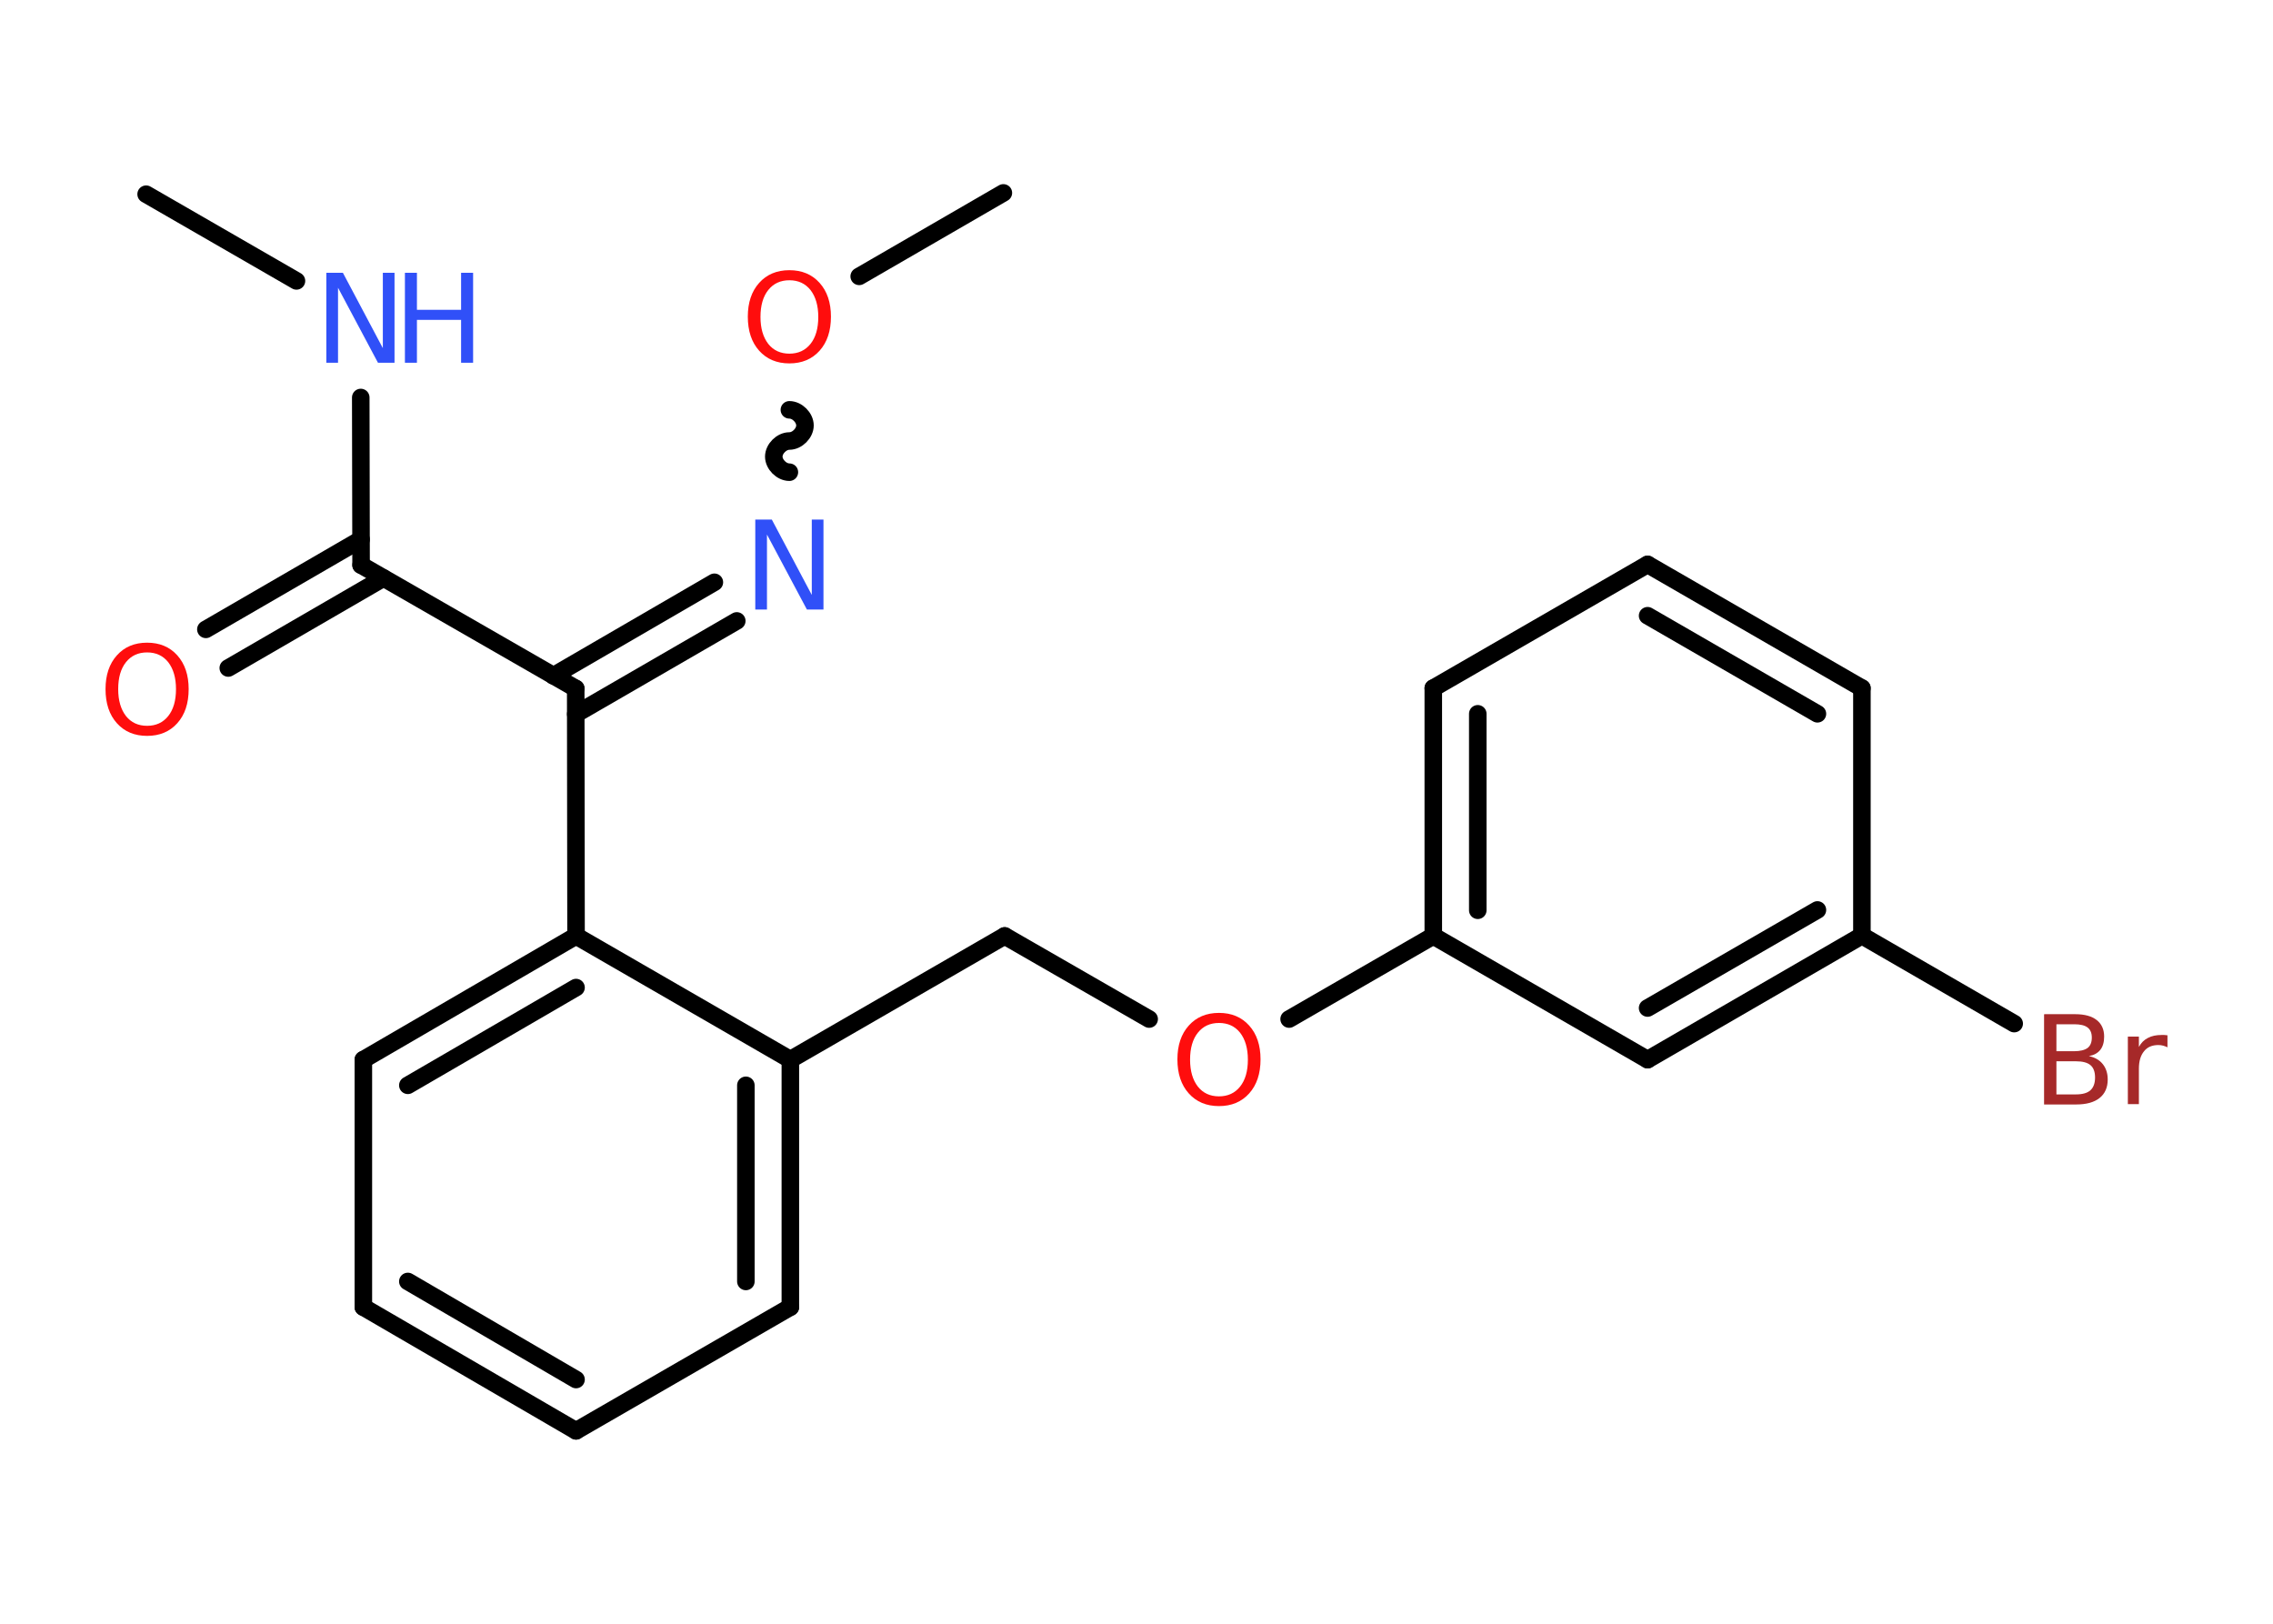 <?xml version='1.0' encoding='UTF-8'?>
<!DOCTYPE svg PUBLIC "-//W3C//DTD SVG 1.1//EN" "http://www.w3.org/Graphics/SVG/1.1/DTD/svg11.dtd">
<svg version='1.2' xmlns='http://www.w3.org/2000/svg' xmlns:xlink='http://www.w3.org/1999/xlink' width='70.0mm' height='50.0mm' viewBox='0 0 70.0 50.0'>
  <desc>Generated by the Chemistry Development Kit (http://github.com/cdk)</desc>
  <g stroke-linecap='round' stroke-linejoin='round' stroke='#000000' stroke-width='.54' fill='#FF0D0D'>
    <rect x='.0' y='.0' width='70.0' height='50.0' fill='#FFFFFF' stroke='none'/>
    <g id='mol1' class='mol'>
      <line id='mol1bnd1' class='bond' x1='4.5' y1='5.98' x2='9.13' y2='8.65'/>
      <line id='mol1bnd2' class='bond' x1='11.11' y1='12.24' x2='11.12' y2='17.4'/>
      <g id='mol1bnd3' class='bond'>
        <line x1='11.81' y1='17.8' x2='7.03' y2='20.57'/>
        <line x1='11.12' y1='16.61' x2='6.34' y2='19.38'/>
      </g>
      <line id='mol1bnd4' class='bond' x1='11.12' y1='17.4' x2='17.73' y2='21.2'/>
      <g id='mol1bnd5' class='bond'>
        <line x1='17.04' y1='20.81' x2='22.0' y2='17.93'/>
        <line x1='17.73' y1='21.99' x2='22.69' y2='19.12'/>
      </g>
      <path id='mol1bnd6' class='bond' d='M24.31 12.62c.24 -.0 .48 .24 .48 .48c.0 .24 -.24 .48 -.48 .48c-.24 .0 -.48 .24 -.48 .48c.0 .24 .24 .48 .48 .48' fill='none' stroke='#000000' stroke-width='.54'/>
      <line id='mol1bnd7' class='bond' x1='26.46' y1='8.51' x2='30.9' y2='5.94'/>
      <line id='mol1bnd8' class='bond' x1='17.73' y1='21.2' x2='17.74' y2='28.82'/>
      <g id='mol1bnd9' class='bond'>
        <line x1='17.74' y1='28.82' x2='11.19' y2='32.63'/>
        <line x1='17.74' y1='30.41' x2='12.56' y2='33.42'/>
      </g>
      <line id='mol1bnd10' class='bond' x1='11.19' y1='32.63' x2='11.19' y2='40.25'/>
      <g id='mol1bnd11' class='bond'>
        <line x1='11.19' y1='40.25' x2='17.74' y2='44.06'/>
        <line x1='12.56' y1='39.46' x2='17.74' y2='42.48'/>
      </g>
      <line id='mol1bnd12' class='bond' x1='17.74' y1='44.06' x2='24.34' y2='40.25'/>
      <g id='mol1bnd13' class='bond'>
        <line x1='24.34' y1='40.25' x2='24.34' y2='32.63'/>
        <line x1='22.97' y1='39.46' x2='22.97' y2='33.42'/>
      </g>
      <line id='mol1bnd14' class='bond' x1='17.74' y1='28.82' x2='24.34' y2='32.63'/>
      <line id='mol1bnd15' class='bond' x1='24.34' y1='32.63' x2='30.94' y2='28.82'/>
      <line id='mol1bnd16' class='bond' x1='30.94' y1='28.82' x2='35.39' y2='31.38'/>
      <line id='mol1bnd17' class='bond' x1='39.7' y1='31.38' x2='44.14' y2='28.82'/>
      <g id='mol1bnd18' class='bond'>
        <line x1='44.14' y1='21.19' x2='44.14' y2='28.82'/>
        <line x1='45.51' y1='21.98' x2='45.51' y2='28.03'/>
      </g>
      <line id='mol1bnd19' class='bond' x1='44.14' y1='21.19' x2='50.74' y2='17.38'/>
      <g id='mol1bnd20' class='bond'>
        <line x1='57.34' y1='21.19' x2='50.74' y2='17.38'/>
        <line x1='55.97' y1='21.98' x2='50.74' y2='18.96'/>
      </g>
      <line id='mol1bnd21' class='bond' x1='57.34' y1='21.19' x2='57.34' y2='28.81'/>
      <line id='mol1bnd22' class='bond' x1='57.34' y1='28.81' x2='62.03' y2='31.52'/>
      <g id='mol1bnd23' class='bond'>
        <line x1='50.74' y1='32.63' x2='57.34' y2='28.81'/>
        <line x1='50.74' y1='31.04' x2='55.97' y2='28.02'/>
      </g>
      <line id='mol1bnd24' class='bond' x1='44.14' y1='28.82' x2='50.74' y2='32.63'/>
      <g id='mol1atm2' class='atom'>
        <path d='M10.06 8.4h.5l1.23 2.32v-2.32h.36v2.77h-.51l-1.23 -2.31v2.31h-.36v-2.77z' stroke='none' fill='#3050F8'/>
        <path d='M12.47 8.4h.37v1.14h1.36v-1.14h.37v2.77h-.37v-1.32h-1.36v1.32h-.37v-2.77z' stroke='none' fill='#3050F8'/>
      </g>
      <path id='mol1atm4' class='atom' d='M4.53 20.09q-.41 .0 -.65 .3q-.24 .3 -.24 .83q.0 .52 .24 .83q.24 .3 .65 .3q.41 .0 .65 -.3q.24 -.3 .24 -.83q.0 -.52 -.24 -.83q-.24 -.3 -.65 -.3zM4.53 19.79q.58 .0 .93 .39q.35 .39 .35 1.04q.0 .66 -.35 1.05q-.35 .39 -.93 .39q-.58 .0 -.93 -.39q-.35 -.39 -.35 -1.05q.0 -.65 .35 -1.04q.35 -.39 .93 -.39z' stroke='none'/>
      <path id='mol1atm6' class='atom' d='M23.27 16.0h.5l1.23 2.32v-2.32h.36v2.77h-.51l-1.23 -2.31v2.31h-.36v-2.77z' stroke='none' fill='#3050F8'/>
      <path id='mol1atm7' class='atom' d='M24.31 8.63q-.41 .0 -.65 .3q-.24 .3 -.24 .83q.0 .52 .24 .83q.24 .3 .65 .3q.41 .0 .65 -.3q.24 -.3 .24 -.83q.0 -.52 -.24 -.83q-.24 -.3 -.65 -.3zM24.31 8.32q.58 .0 .93 .39q.35 .39 .35 1.04q.0 .66 -.35 1.05q-.35 .39 -.93 .39q-.58 .0 -.93 -.39q-.35 -.39 -.35 -1.05q.0 -.65 .35 -1.04q.35 -.39 .93 -.39z' stroke='none'/>
      <path id='mol1atm16' class='atom' d='M37.54 31.5q-.41 .0 -.65 .3q-.24 .3 -.24 .83q.0 .52 .24 .83q.24 .3 .65 .3q.41 .0 .65 -.3q.24 -.3 .24 -.83q.0 -.52 -.24 -.83q-.24 -.3 -.65 -.3zM37.54 31.19q.58 .0 .93 .39q.35 .39 .35 1.04q.0 .66 -.35 1.05q-.35 .39 -.93 .39q-.58 .0 -.93 -.39q-.35 -.39 -.35 -1.05q.0 -.65 .35 -1.04q.35 -.39 .93 -.39z' stroke='none'/>
      <path id='mol1atm22' class='atom' d='M63.33 32.68v1.02h.6q.31 .0 .45 -.13q.14 -.13 .14 -.39q.0 -.26 -.14 -.38q-.14 -.12 -.45 -.12h-.6zM63.33 31.54v.83h.55q.27 .0 .41 -.1q.13 -.1 .13 -.32q.0 -.21 -.13 -.31q-.13 -.1 -.41 -.1h-.55zM62.96 31.23h.95q.43 .0 .66 .18q.23 .18 .23 .51q.0 .26 -.12 .41q-.12 .15 -.35 .19q.28 .06 .43 .25q.15 .19 .15 .47q.0 .37 -.25 .57q-.25 .2 -.72 .2h-.99v-2.77zM66.75 32.25q-.06 -.03 -.13 -.05q-.07 -.02 -.15 -.02q-.29 .0 -.44 .19q-.16 .19 -.16 .54v1.09h-.34v-2.08h.34v.32q.1 -.19 .28 -.28q.17 -.09 .42 -.09q.04 .0 .08 .0q.04 .0 .1 .01v.35z' stroke='none' fill='#A62929'/>
    </g>
  </g>
</svg>
